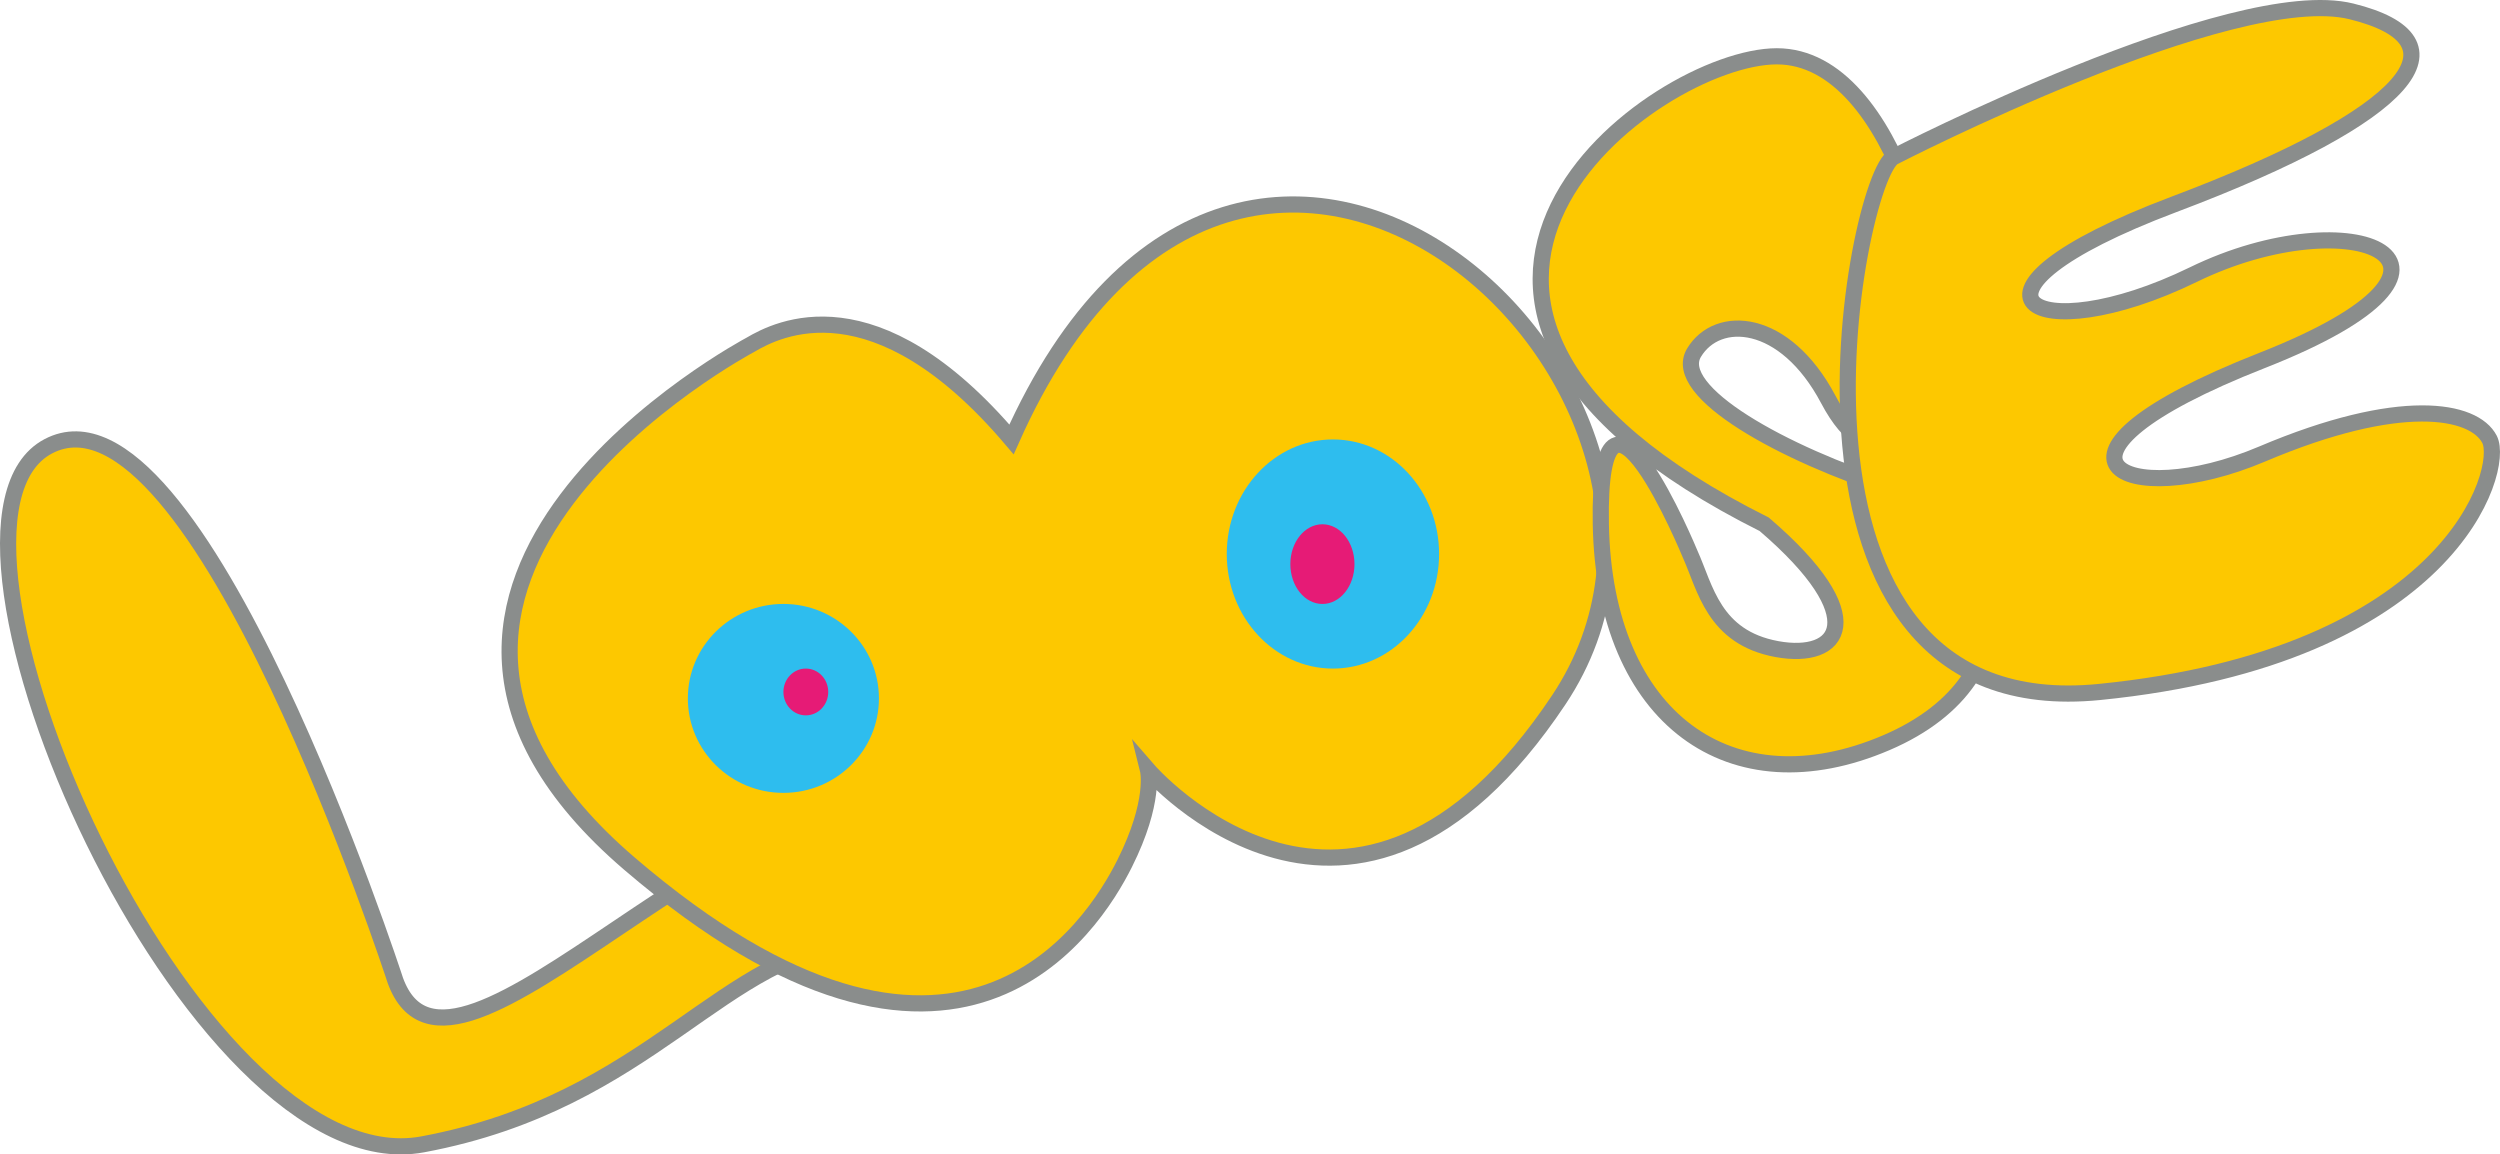 <?xml version="1.0" encoding="utf-8"?>
<!-- Generator: Adobe Illustrator 16.0.0, SVG Export Plug-In . SVG Version: 6.00 Build 0)  -->
<!DOCTYPE svg PUBLIC "-//W3C//DTD SVG 1.1//EN" "http://www.w3.org/Graphics/SVG/1.1/DTD/svg11.dtd">
<svg version="1.1" id="Calque_1" xmlns="http://www.w3.org/2000/svg" xmlns:xlink="http://www.w3.org/1999/xlink" x="0px" y="0px"
	 width="154.596px" height="71.388px" viewBox="0 0 154.596 71.388" enable-background="new 0 0 154.596 71.388"
	 xml:space="preserve">
<path fill="#FDC800" stroke="#8A8D8C" stroke-miterlimit="10" d="M24.449,60.636c0,0-12.299-37.861-21.463-33.038
	s8.923,45.819,23.151,43.167c14.229-2.652,18.569-12.057,27.251-12.539c8.682-0.483,20.016-6.331,6.27-9.195
	C45.912,46.167,27.976,70.271,24.449,60.636z"/>
<path fill="#FDC800" stroke="#8A8D8C" stroke-miterlimit="10" d="M46.394,21.327c0,0-27.733,14.711-7.476,32.074
	s28.698,3.858,30.627,0c1.929-3.857,1.447-5.787,1.447-5.787s12.709,14.71,25.405-4.342c12.697-19.051-19.383-48.623-33.846-16.1
	C54.111,17.228,48.089,20.326,46.394,21.327z"/>
<ellipse fill="#2EBDEE" cx="48.444" cy="43.188" rx="5.908" ry="5.842"/>
<ellipse fill="#E61B76" cx="49.831" cy="42.79" rx="1.386" ry="1.447"/>
<ellipse fill="#2EBDEE" cx="82.426" cy="34.259" rx="6.565" ry="7.085"/>
<ellipse fill="#E61B76" cx="81.776" cy="34.884" rx="1.983" ry="2.464"/>
<path fill="#FDC800" stroke="#8A8D8C" stroke-miterlimit="10" d="M104.513,34.259c0,0-5.733-13.896-5.52-1.838
	c0.215,12.059,8.094,17.605,17.658,13.505c9.566-4.1,7.279-13.505,0.465-15.675c-6.815-2.171-13.809-6.029-12.361-8.441
	c1.446-2.411,5.613-2.195,8.306,2.895s5.347,1.93,6.479-1.93c1.132-3.858-2.134-19.293-9.665-19.293s-28.271,15.193-0.779,28.939
	c6.753,5.787,4.693,8.44,0.779,7.717C105.96,39.415,105.46,36.354,104.513,34.259z"/>
<path fill="#FDC800" stroke="#8A8D8C" stroke-miterlimit="10" d="M117.116,9.7c0,0,20.965-10.808,28.297-8.995
	s3.842,6.349-10.996,11.94c-14.838,5.594-8.682,9.165,1.205,4.342c9.888-4.824,19.604-0.725,4.256,5.305
	c-15.349,6.029-8.527,9.405,0,5.788c8.525-3.618,13.107-2.778,14.072-0.907c0.965,1.872-2.411,13.447-24.115,15.617
	C108.13,44.961,114.669,10.909,117.116,9.7z"/>
</svg>
